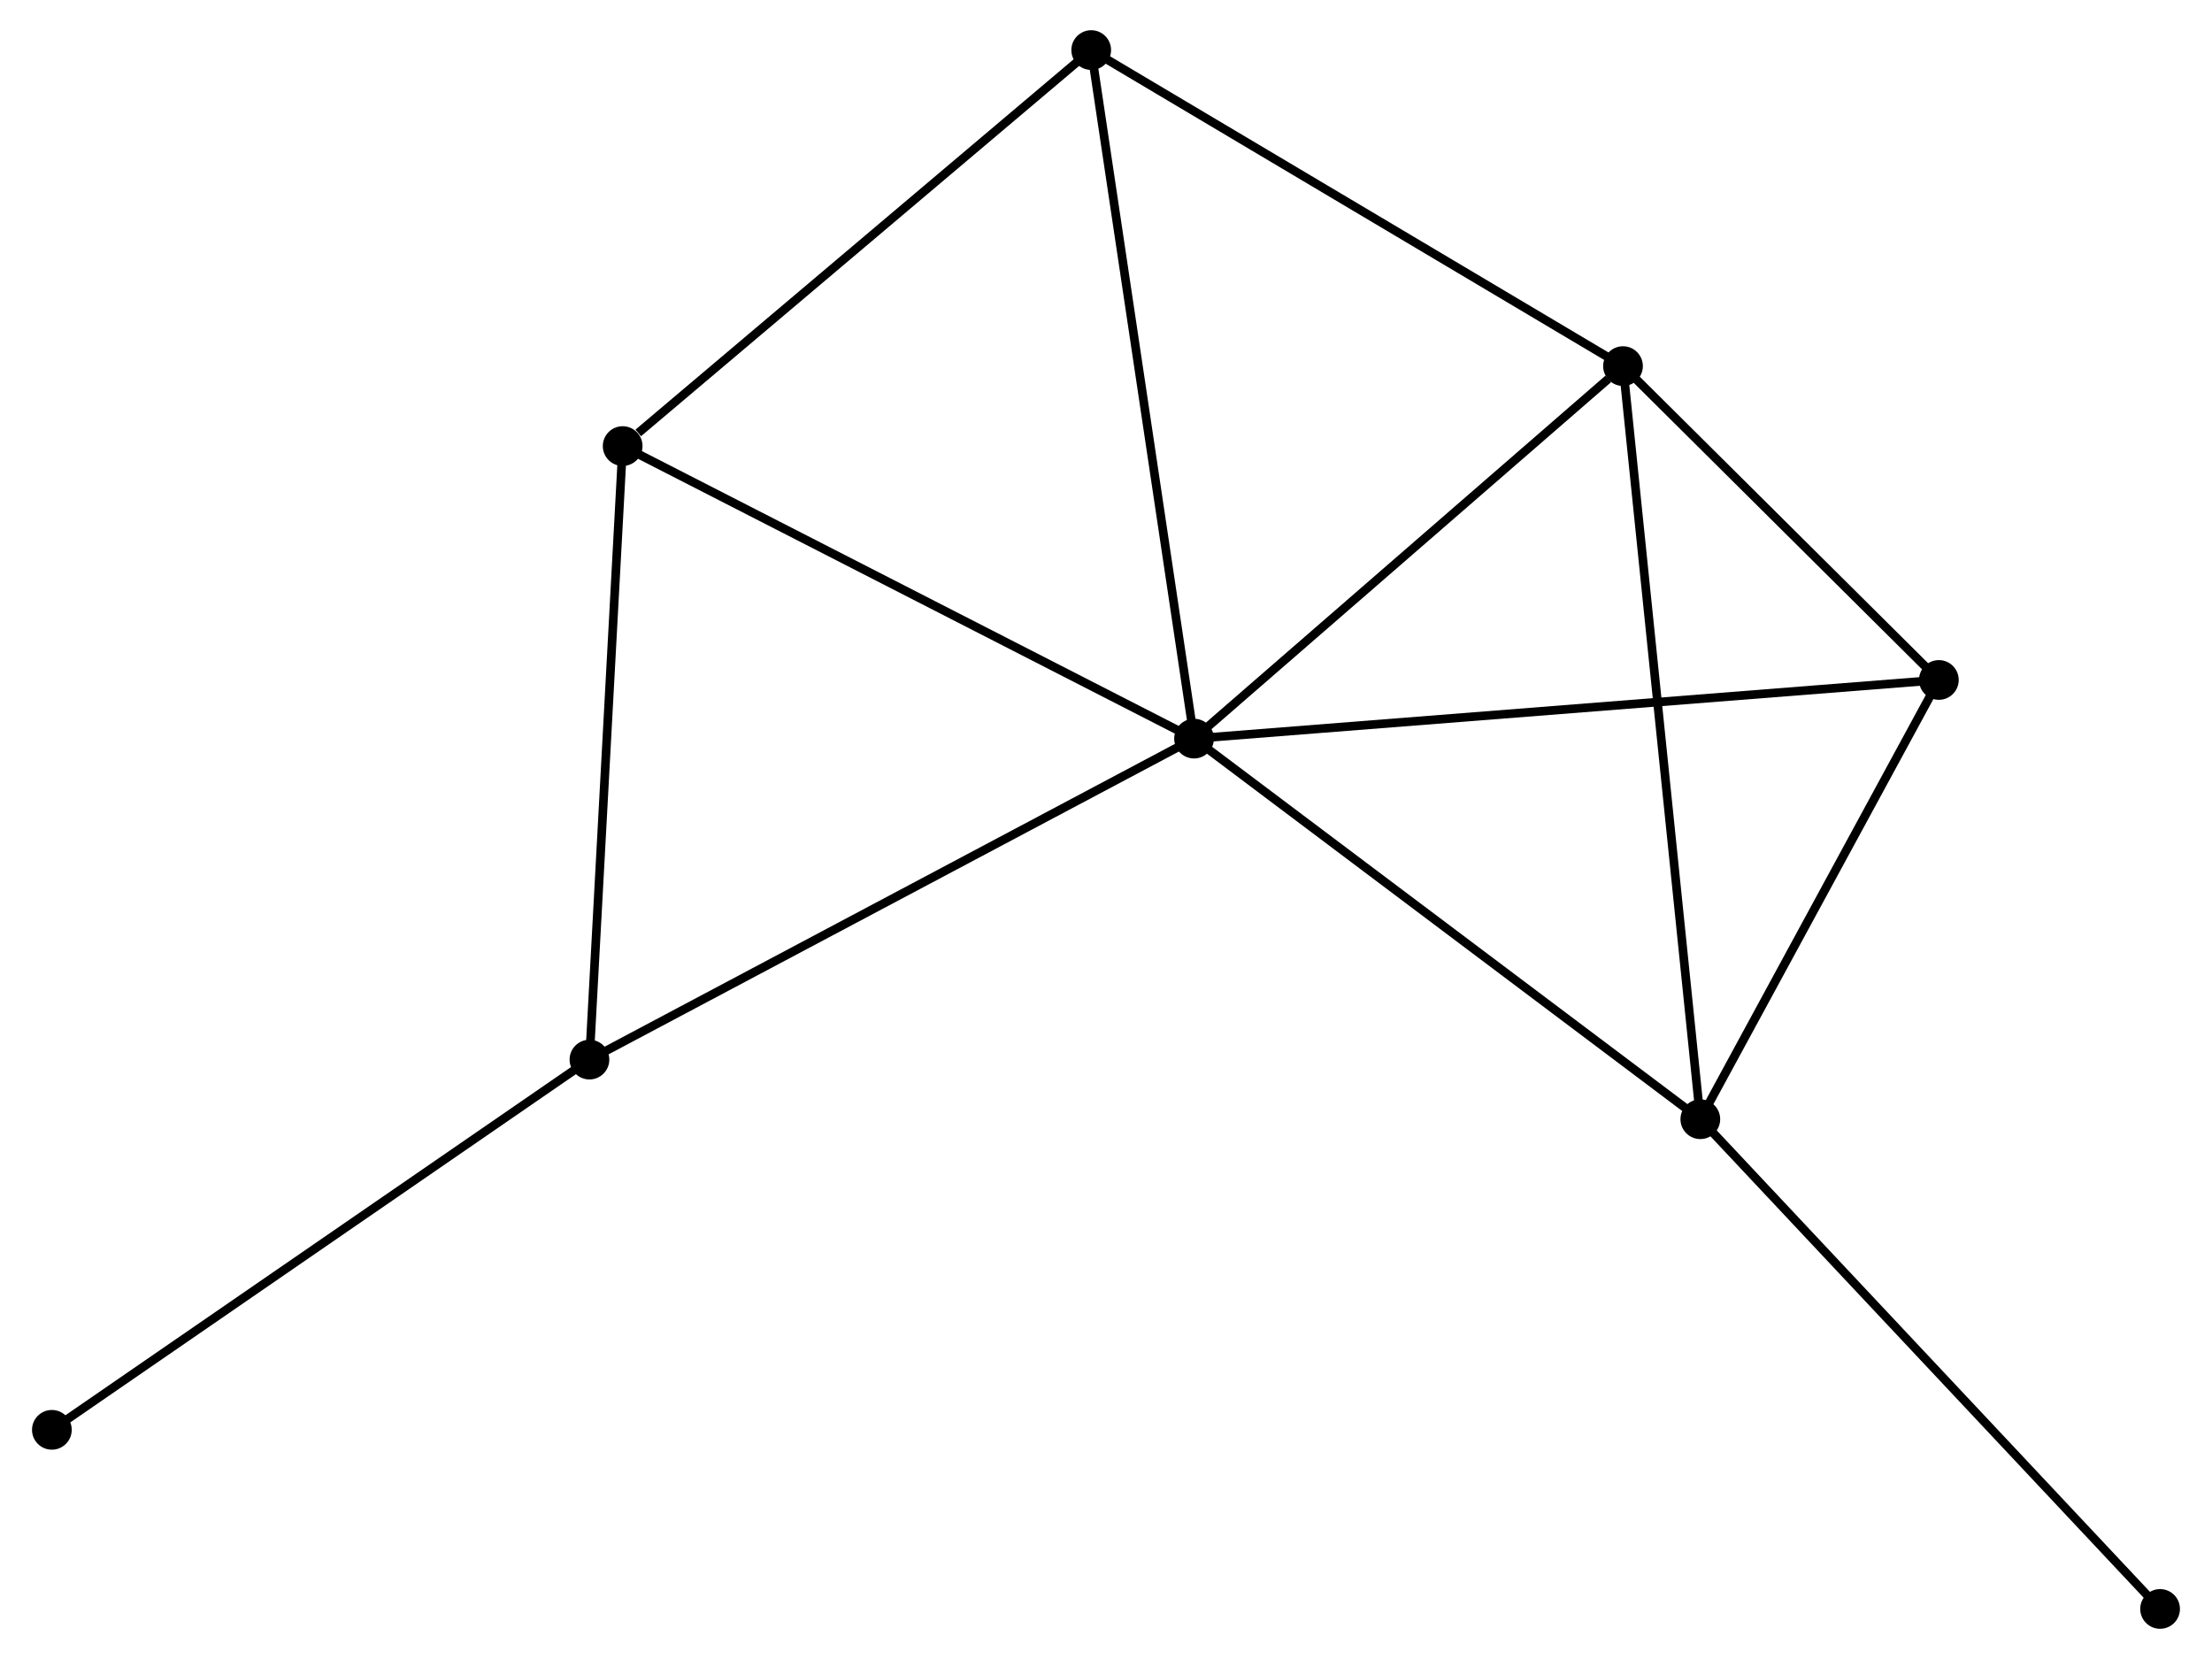 <?xml version="1.0" encoding="UTF-8" standalone="no"?>
<!DOCTYPE svg PUBLIC "-//W3C//DTD SVG 1.1//EN"
 "http://www.w3.org/Graphics/SVG/1.1/DTD/svg11.dtd">
<!-- Generated by graphviz version 2.36.0 (20140111.2315)
 -->
<!-- Title: %3 Pages: 1 -->
<svg width="256pt" height="192pt"
 viewBox="0.00 0.00 255.77 192.14" xmlns="http://www.w3.org/2000/svg" xmlns:xlink="http://www.w3.org/1999/xlink">
<g id="graph0" class="graph" transform="scale(1 1) rotate(0) translate(4 188.142)">
<title>%3</title>
<!-- 0 -->
<g id="node1" class="node"><title>0</title>
<ellipse fill="black" stroke="black" cx="134.083" cy="-102.599" rx="1.8" ry="1.8"/>
</g>
<!-- 1 -->
<g id="node2" class="node"><title>1</title>
<ellipse fill="black" stroke="black" cx="183.762" cy="-145.74" rx="1.8" ry="1.8"/>
</g>
<!-- 0&#45;&#45;1 -->
<g id="edge1" class="edge"><title>0&#45;&#45;1</title>
<path fill="none" stroke="black" d="M135.736,-104.034C143.279,-110.584 174.391,-137.603 182.052,-144.255"/>
</g>
<!-- 2 -->
<g id="node3" class="node"><title>2</title>
<ellipse fill="black" stroke="black" cx="192.718" cy="-58.518" rx="1.8" ry="1.8"/>
</g>
<!-- 0&#45;&#45;2 -->
<g id="edge2" class="edge"><title>0&#45;&#45;2</title>
<path fill="none" stroke="black" d="M135.533,-101.509C143.574,-95.463 182.652,-66.086 191.104,-59.732"/>
</g>
<!-- 3 -->
<g id="node4" class="node"><title>3</title>
<ellipse fill="black" stroke="black" cx="67.907" cy="-136.478" rx="1.8" ry="1.8"/>
</g>
<!-- 0&#45;&#45;3 -->
<g id="edge3" class="edge"><title>0&#45;&#45;3</title>
<path fill="none" stroke="black" d="M132.447,-103.436C123.371,-108.083 79.268,-130.662 69.729,-135.546"/>
</g>
<!-- 4 -->
<g id="node5" class="node"><title>4</title>
<ellipse fill="black" stroke="black" cx="220.344" cy="-109.391" rx="1.8" ry="1.8"/>
</g>
<!-- 0&#45;&#45;4 -->
<g id="edge4" class="edge"><title>0&#45;&#45;4</title>
<path fill="none" stroke="black" d="M135.885,-102.741C147.014,-103.617 206.32,-108.287 218.252,-109.227"/>
</g>
<!-- 5 -->
<g id="node6" class="node"><title>5</title>
<ellipse fill="black" stroke="black" cx="122.172" cy="-182.342" rx="1.8" ry="1.8"/>
</g>
<!-- 0&#45;&#45;5 -->
<g id="edge5" class="edge"><title>0&#45;&#45;5</title>
<path fill="none" stroke="black" d="M133.789,-104.57C132.141,-115.603 124.077,-169.588 122.456,-180.44"/>
</g>
<!-- 6 -->
<g id="node7" class="node"><title>6</title>
<ellipse fill="black" stroke="black" cx="64.06" cy="-65.422" rx="1.8" ry="1.8"/>
</g>
<!-- 0&#45;&#45;6 -->
<g id="edge6" class="edge"><title>0&#45;&#45;6</title>
<path fill="none" stroke="black" d="M132.352,-101.68C122.749,-96.581 76.081,-71.804 65.988,-66.445"/>
</g>
<!-- 1&#45;&#45;2 -->
<g id="edge7" class="edge"><title>1&#45;&#45;2</title>
<path fill="none" stroke="black" d="M183.949,-143.918C185.115,-132.567 191.37,-71.652 192.532,-60.33"/>
</g>
<!-- 1&#45;&#45;4 -->
<g id="edge8" class="edge"><title>1&#45;&#45;4</title>
<path fill="none" stroke="black" d="M185.334,-144.178C191.351,-138.199 212.882,-116.806 218.819,-110.907"/>
</g>
<!-- 1&#45;&#45;5 -->
<g id="edge9" class="edge"><title>1&#45;&#45;5</title>
<path fill="none" stroke="black" d="M181.985,-146.796C172.991,-152.141 132.573,-176.161 123.839,-181.351"/>
</g>
<!-- 2&#45;&#45;4 -->
<g id="edge10" class="edge"><title>2&#45;&#45;4</title>
<path fill="none" stroke="black" d="M193.637,-60.211C197.832,-67.935 215.133,-99.796 219.393,-107.64"/>
</g>
<!-- 8 -->
<g id="node8" class="node"><title>8</title>
<ellipse fill="black" stroke="black" cx="245.966" cy="-1.8" rx="1.8" ry="1.8"/>
</g>
<!-- 2&#45;&#45;8 -->
<g id="edge11" class="edge"><title>2&#45;&#45;8</title>
<path fill="none" stroke="black" d="M194.034,-57.116C201.337,-49.337 236.825,-11.537 244.5,-3.361"/>
</g>
<!-- 3&#45;&#45;5 -->
<g id="edge12" class="edge"><title>3&#45;&#45;5</title>
<path fill="none" stroke="black" d="M69.713,-138.004C78.099,-145.092 113.158,-174.724 120.727,-181.121"/>
</g>
<!-- 3&#45;&#45;6 -->
<g id="edge13" class="edge"><title>3&#45;&#45;6</title>
<path fill="none" stroke="black" d="M67.796,-134.428C67.235,-124.052 64.71,-77.422 64.164,-67.346"/>
</g>
<!-- 7 -->
<g id="node9" class="node"><title>7</title>
<ellipse fill="black" stroke="black" cx="1.8" cy="-22.544" rx="1.8" ry="1.8"/>
</g>
<!-- 6&#45;&#45;7 -->
<g id="edge14" class="edge"><title>6&#45;&#45;7</title>
<path fill="none" stroke="black" d="M62.521,-64.362C53.982,-58.481 12.489,-29.905 3.514,-23.724"/>
</g>
</g>
</svg>
